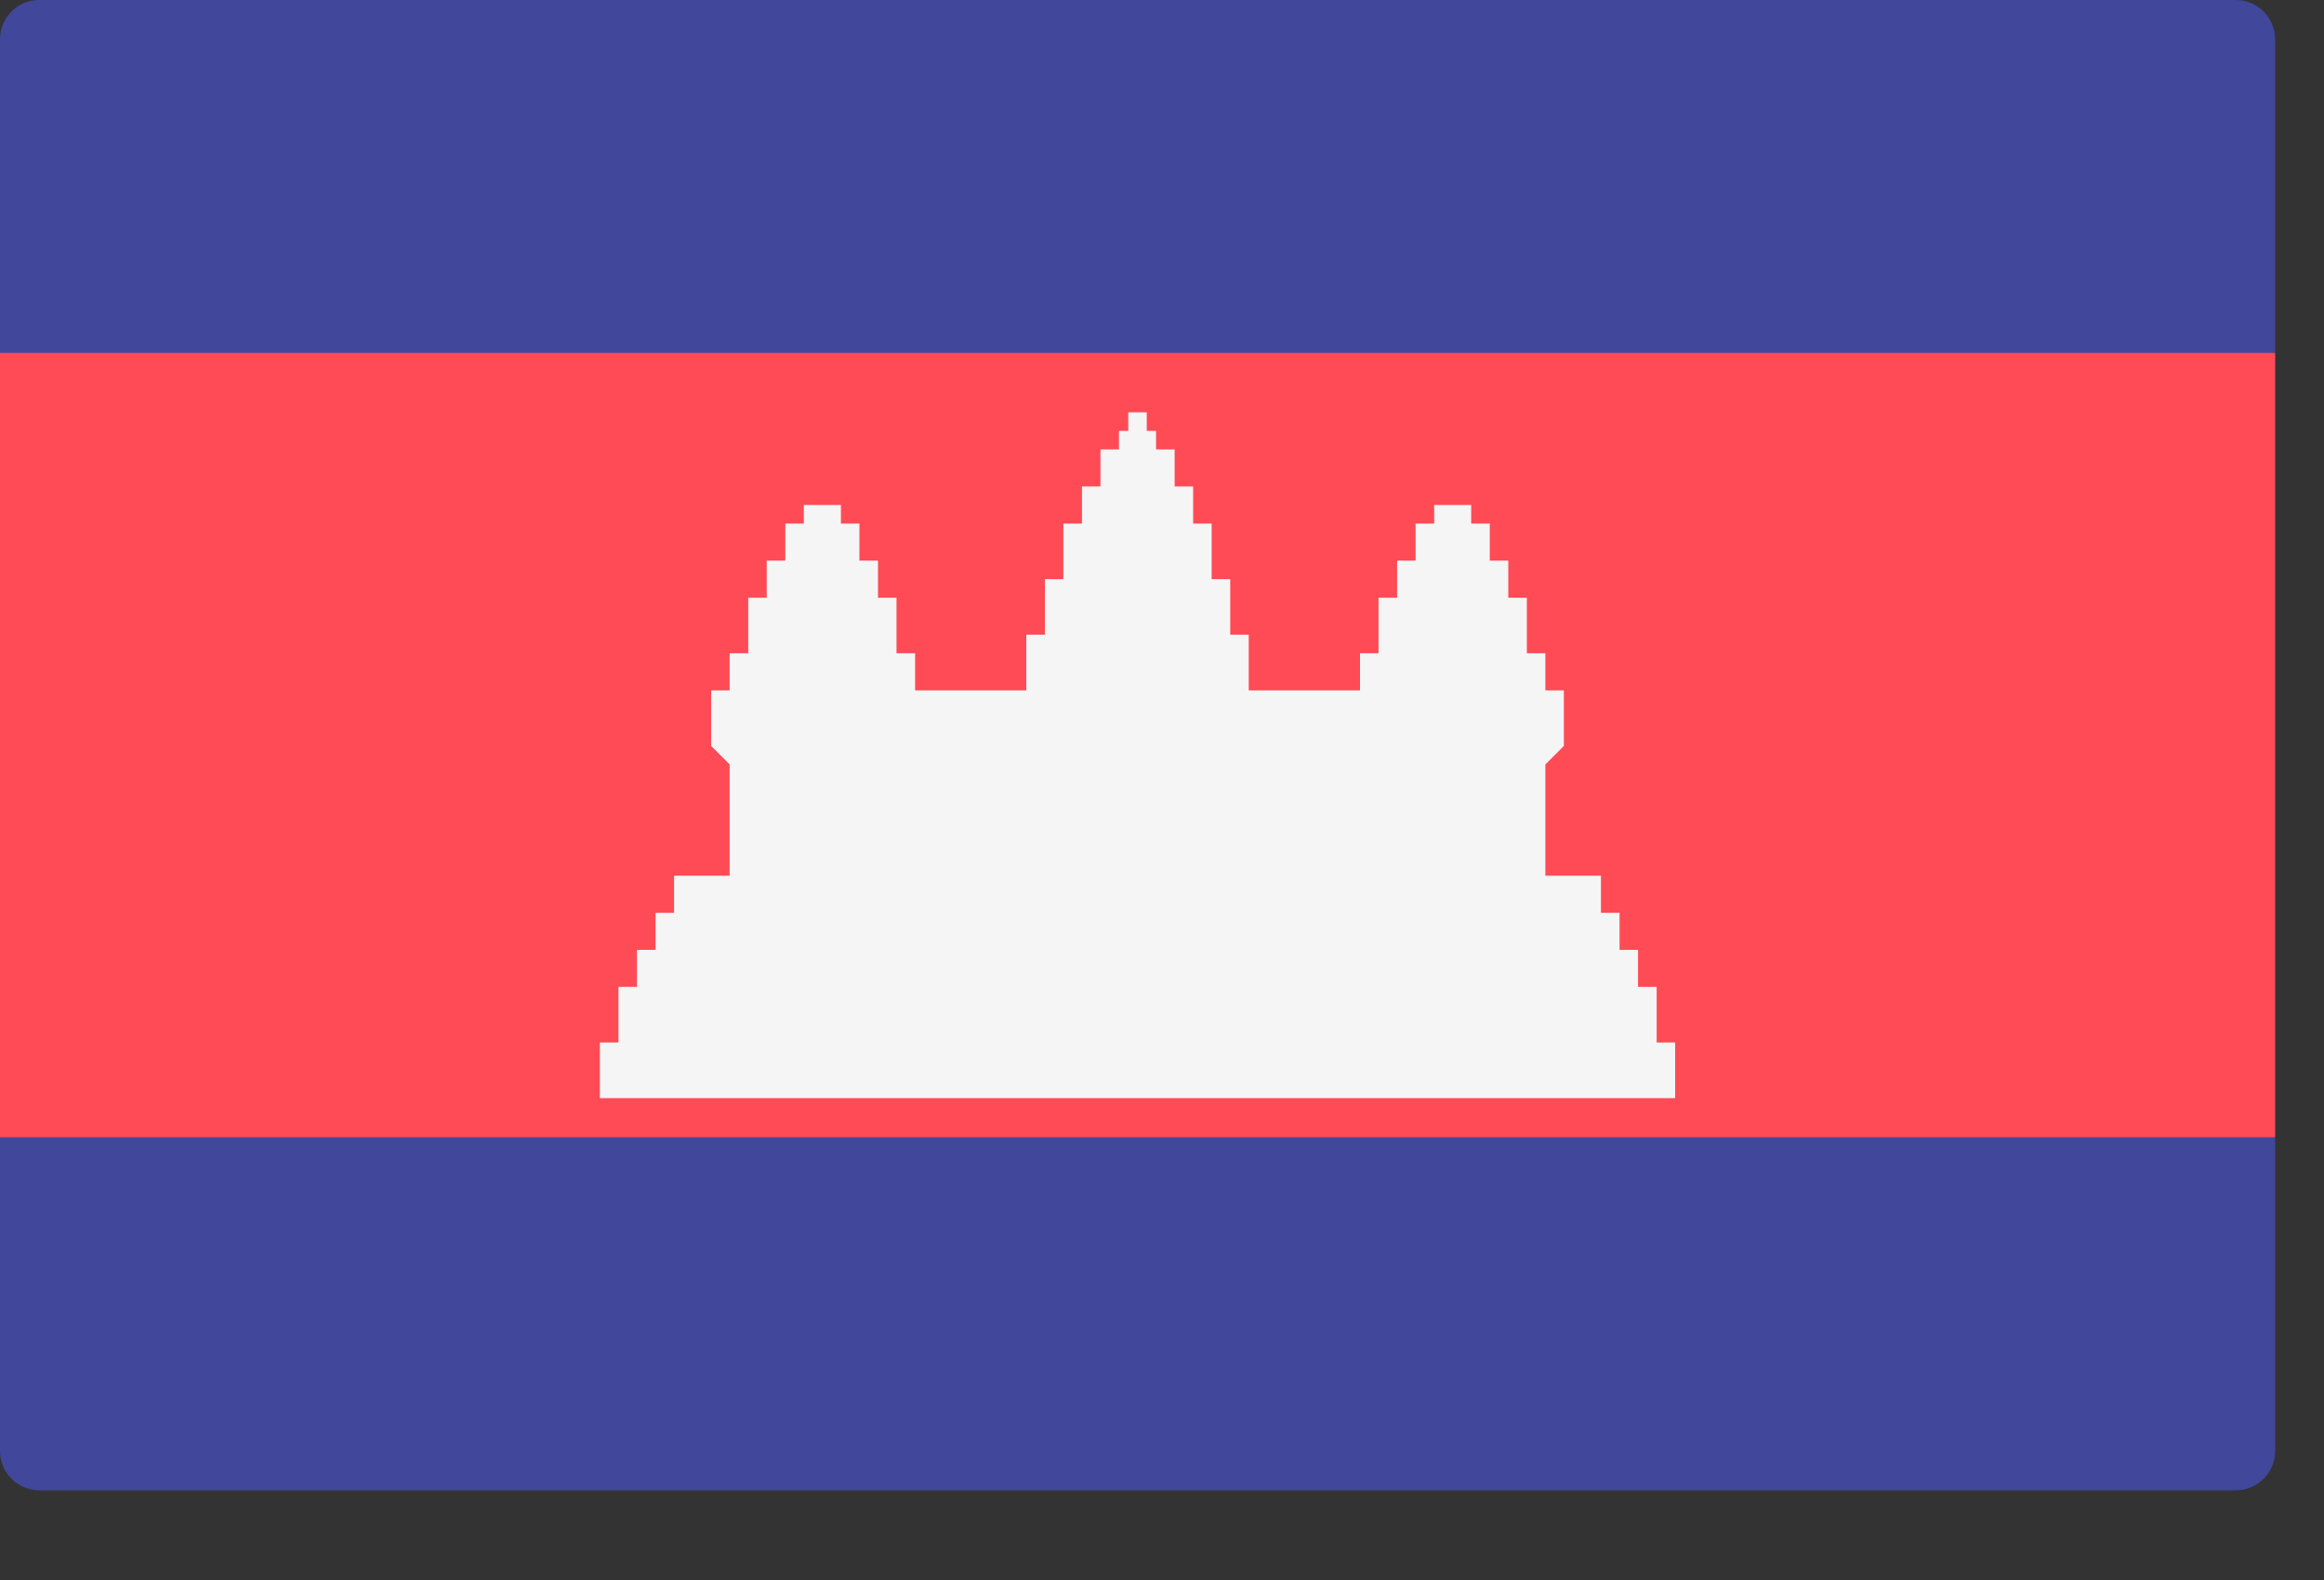 <svg width="25" height="17" viewBox="0 0 25 17" fill="none" xmlns="http://www.w3.org/2000/svg">
<rect x="0" y="0" width="25" height="17" fill="#333333" stroke="none"/>
<path d="M24.052 16.035H0.422C0.189 16.035 0 15.845 0 15.613V0.422C0 0.189 0.189 0 0.422 0H24.052C24.285 0 24.474 0.189 24.474 0.422V15.613C24.474 15.846 24.285 16.035 24.052 16.035Z" fill="#41479B"/>
<path d="M24.474 3.797H0V12.236H24.474V3.797Z" fill="#FF4B55"/>
<path d="M17.821 11.217V10.618H17.621V10.22H17.422V9.821H17.222V9.422H16.624V8.225H16.624L16.823 8.026V7.428H16.624V7.029H16.425V6.431H16.225V6.032H16.026V5.633H15.826V5.433H15.428V5.633H15.228V6.032H15.029V6.431H14.829V7.029H14.63V7.428H13.433V6.829H13.234V6.231H13.034V5.633H12.835V5.234H12.636V4.835H12.436V4.636H12.336V4.436H12.137V4.636H12.037V4.835H11.838V5.234H11.639V5.633H11.439V6.231H11.24V6.829H11.04V7.428H9.844V7.029H9.644V6.431H9.445V6.032H9.245V5.633H9.046V5.433H8.647V5.633H8.448V6.032H8.248V6.431H8.049V7.029H7.849V7.428H7.65V8.026L7.849 8.225H7.849V9.422H7.251V9.821H7.052V10.22H6.852V10.618H6.653V11.217H6.453V11.815H18.02V11.217H17.821Z" fill="#F5F5F5"/>
</svg>
